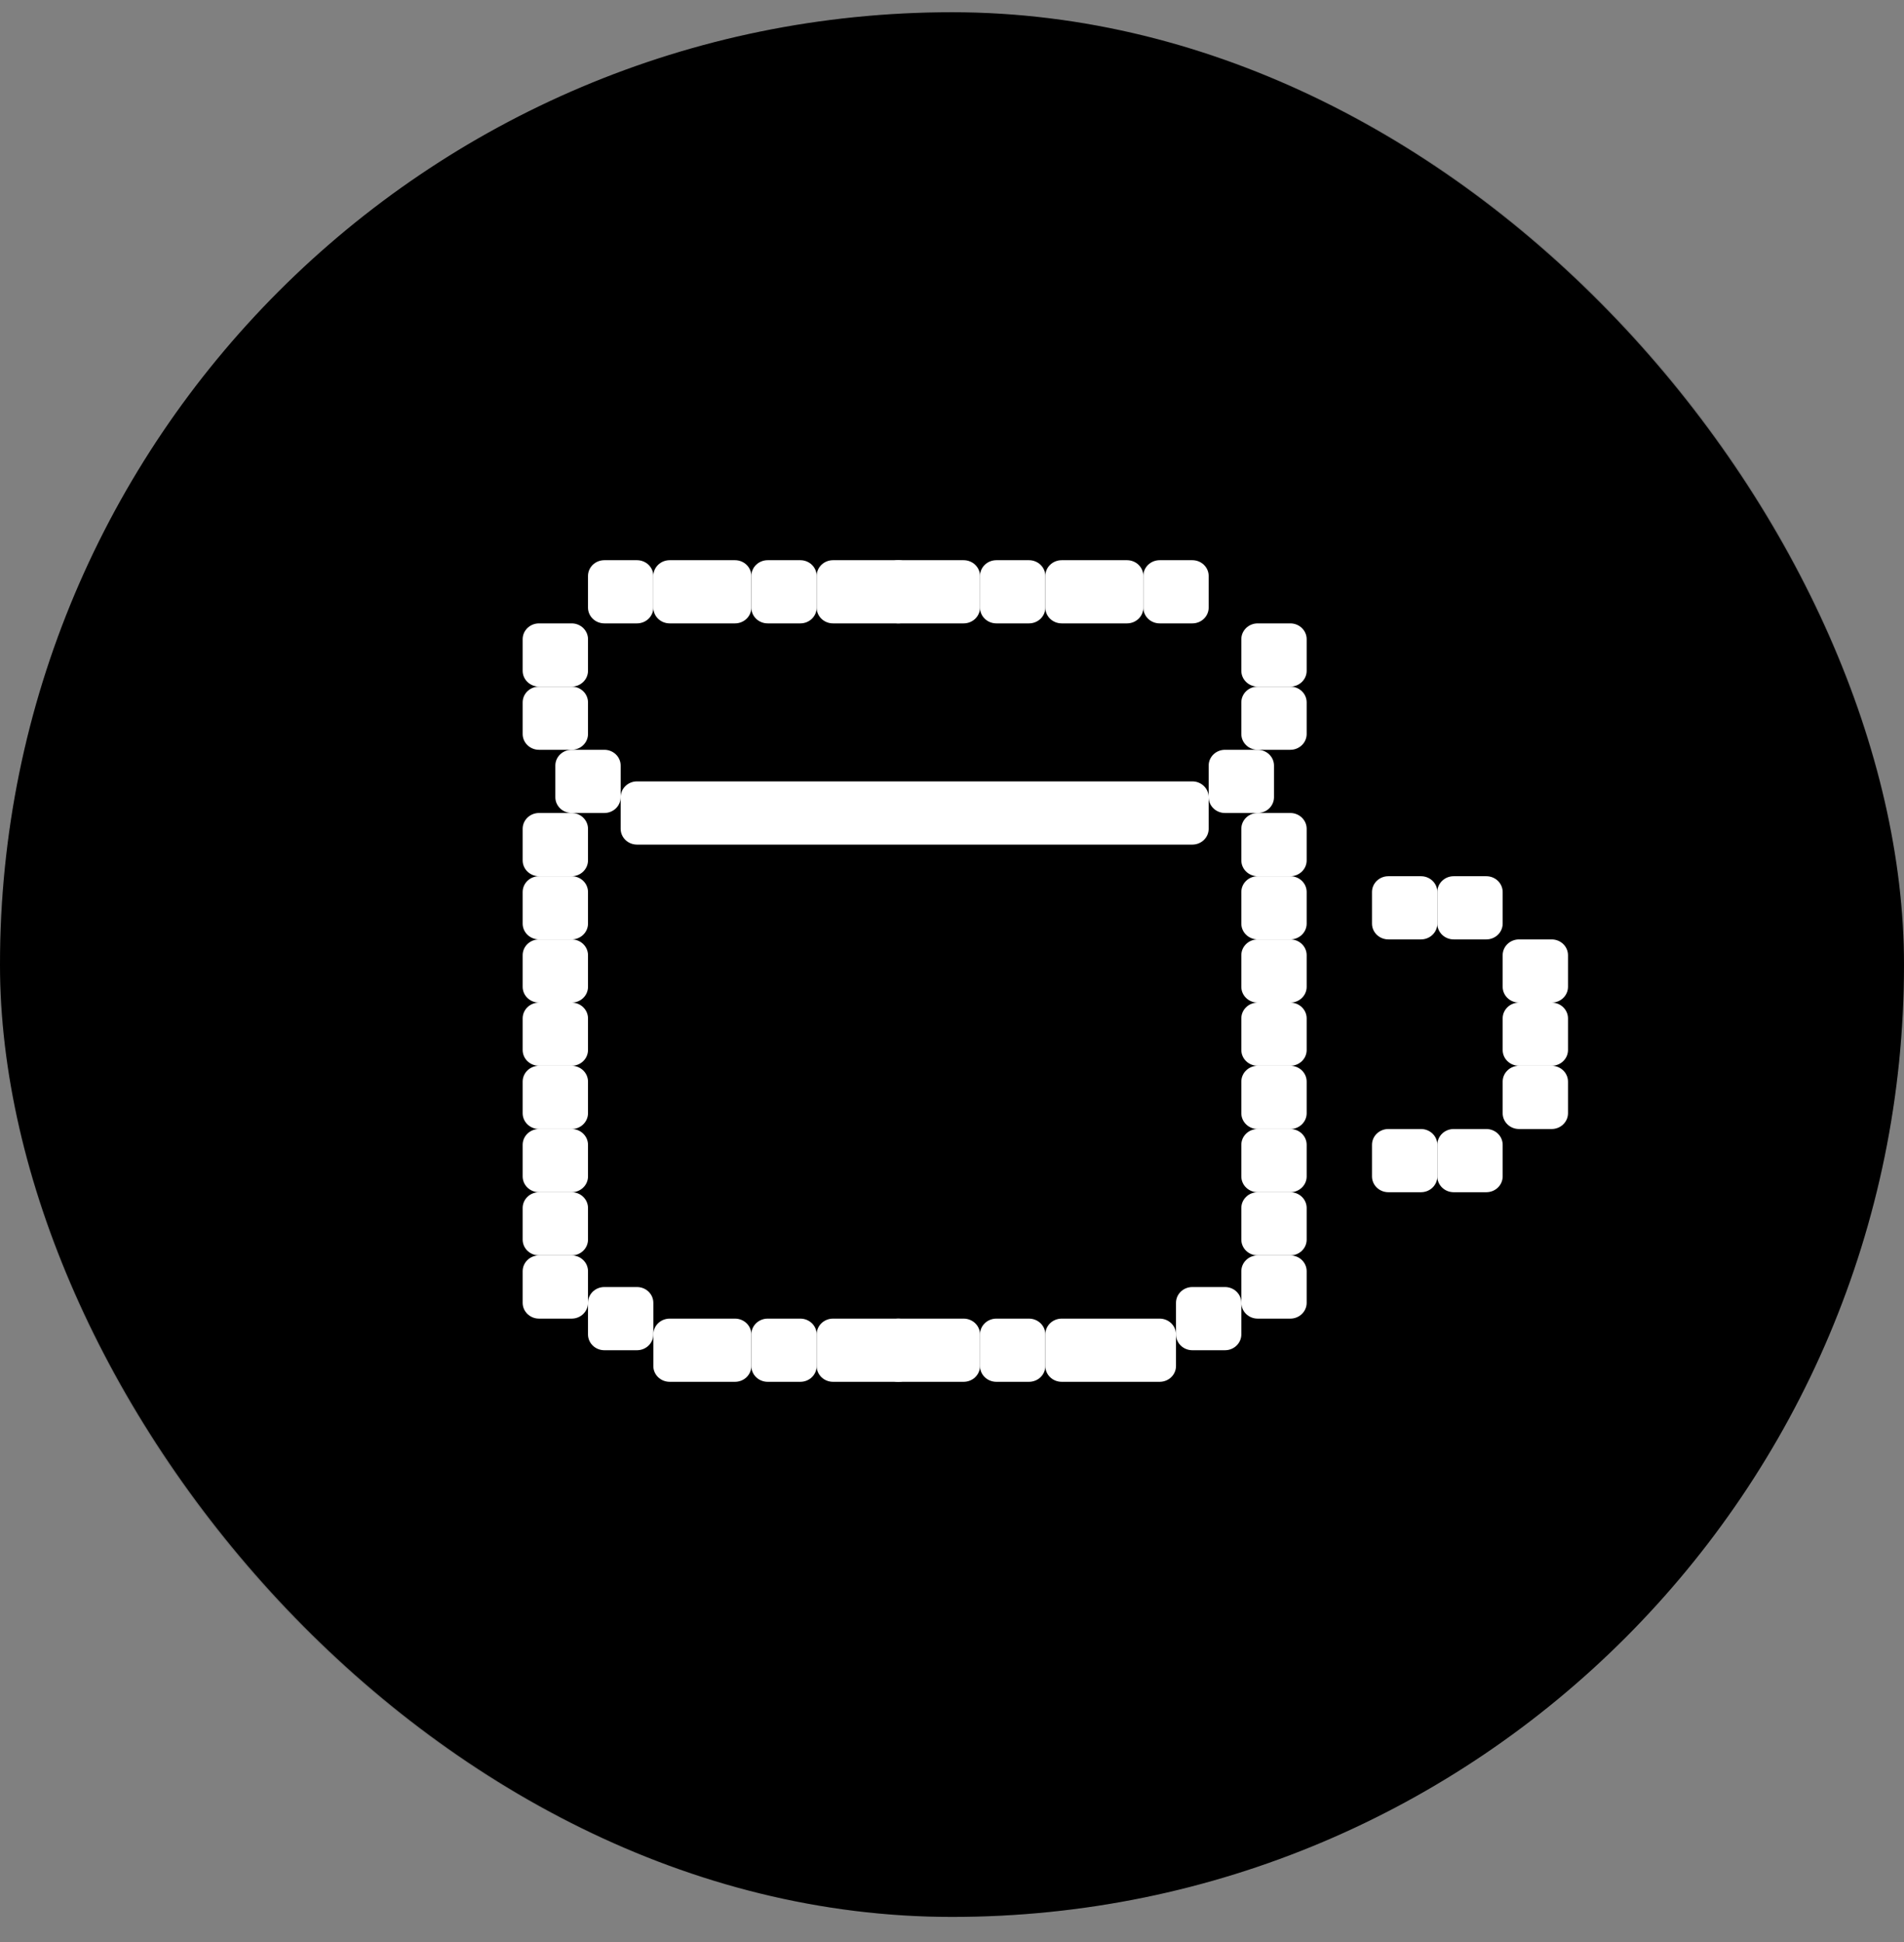 <svg width="51" height="52" viewBox="0 0 51 52" fill="none" xmlns="http://www.w3.org/2000/svg">
<rect x="0" y="0" width="51" height="52" fill="#808080" stroke="none"/>
<rect y="0.328" width="51" height="51" rx="25.5" fill="black"/>
<rect x="1" y="1.328" width="49" height="49" rx="24.5" stroke="black" stroke-opacity="0.1" stroke-width="2"/>
<path d="M33.25 17.115C33.25 16.882 33.446 16.692 33.688 16.692H34.562C34.804 16.692 35 16.882 35 17.115V17.962C35 18.195 34.804 18.385 34.562 18.385H33.688C33.446 18.385 33.25 18.195 33.25 17.962V17.115Z" fill="white"/>
<path d="M14 17.115C14 16.882 14.196 16.692 14.438 16.692H15.312C15.554 16.692 15.75 16.882 15.75 17.115V17.962C15.75 18.195 15.554 18.385 15.312 18.385H14.438C14.196 18.385 14 18.195 14 17.962V17.115Z" fill="white"/>
<path d="M16.188 16.692C15.946 16.692 15.75 16.503 15.75 16.269V15.423C15.75 15.189 15.946 15 16.188 15L17.062 15C17.304 15 17.5 15.189 17.5 15.423V16.269C17.5 16.503 17.304 16.692 17.062 16.692H16.188Z" fill="white"/>
<path d="M16.188 36.154C15.946 36.154 15.75 35.964 15.75 35.731V34.885C15.75 34.651 15.946 34.462 16.188 34.462H17.062C17.304 34.462 17.5 34.651 17.5 34.885V35.731C17.5 35.964 17.304 36.154 17.062 36.154H16.188Z" fill="white"/>
<path d="M33.25 28.962C33.25 28.728 33.446 28.538 33.688 28.538H34.562C34.804 28.538 35 28.728 35 28.962V29.808C35 30.041 34.804 30.231 34.562 30.231H33.688C33.446 30.231 33.25 30.041 33.25 29.808V28.962Z" fill="white"/>
<path d="M40.25 28.962C40.25 28.728 40.446 28.538 40.688 28.538H41.562C41.804 28.538 42 28.728 42 28.962V29.808C42 30.041 41.804 30.231 41.562 30.231H40.688C40.446 30.231 40.25 30.041 40.25 29.808V28.962Z" fill="white"/>
<path d="M14 28.962C14 28.728 14.196 28.538 14.438 28.538H15.312C15.554 28.538 15.75 28.728 15.75 28.962V29.808C15.75 30.041 15.554 30.231 15.312 30.231H14.438C14.196 30.231 14 30.041 14 29.808V28.962Z" fill="white"/>
<path d="M33.25 23.885C33.25 23.651 33.446 23.462 33.688 23.462H34.562C34.804 23.462 35 23.651 35 23.885V24.731C35 24.964 34.804 25.154 34.562 25.154H33.688C33.446 25.154 33.25 24.964 33.25 24.731V23.885Z" fill="white"/>
<path d="M38.5 23.885C38.5 23.651 38.696 23.462 38.938 23.462H39.812C40.054 23.462 40.25 23.651 40.25 23.885V24.731C40.25 24.964 40.054 25.154 39.812 25.154H38.938C38.696 25.154 38.5 24.964 38.5 24.731V23.885Z" fill="white"/>
<path d="M36.75 23.885C36.75 23.651 36.946 23.462 37.188 23.462H38.062C38.304 23.462 38.5 23.651 38.5 23.885V24.731C38.5 24.964 38.304 25.154 38.062 25.154H37.188C36.946 25.154 36.75 24.964 36.75 24.731V23.885Z" fill="white"/>
<path d="M14 23.885C14 23.651 14.196 23.462 14.438 23.462H15.312C15.554 23.462 15.75 23.651 15.75 23.885V24.731C15.75 24.964 15.554 25.154 15.312 25.154H14.438C14.196 25.154 14 24.964 14 24.731V23.885Z" fill="white"/>
<path d="M24.062 16.692C23.821 16.692 23.625 16.503 23.625 16.269V15.423C23.625 15.189 23.821 15 24.062 15L25.812 15C26.054 15 26.25 15.189 26.25 15.423V16.269C26.25 16.503 26.054 16.692 25.812 16.692H24.062Z" fill="white"/>
<path d="M24.062 37C23.821 37 23.625 36.811 23.625 36.577V35.731C23.625 35.497 23.821 35.308 24.062 35.308H25.812C26.054 35.308 26.25 35.497 26.25 35.731V36.577C26.25 36.811 26.054 37 25.812 37H24.062Z" fill="white"/>
<path d="M32.375 20.5C32.375 20.266 32.571 20.077 32.812 20.077H33.688C33.929 20.077 34.125 20.266 34.125 20.5V21.346C34.125 21.58 33.929 21.769 33.688 21.769H32.812C32.571 21.769 32.375 21.58 32.375 21.346V20.5Z" fill="white"/>
<path d="M16.625 21.346C16.625 21.113 16.821 20.923 17.062 20.923H31.938C32.179 20.923 32.375 21.113 32.375 21.346V22.192C32.375 22.426 32.179 22.615 31.938 22.615H17.062C16.821 22.615 16.625 22.426 16.625 22.192V21.346Z" fill="white"/>
<path d="M14.875 20.5C14.875 20.266 15.071 20.077 15.312 20.077H16.188C16.429 20.077 16.625 20.266 16.625 20.5V21.346C16.625 21.58 16.429 21.769 16.188 21.769H15.312C15.071 21.769 14.875 21.58 14.875 21.346V20.5Z" fill="white"/>
<path d="M20.562 16.692C20.321 16.692 20.125 16.503 20.125 16.269V15.423C20.125 15.189 20.321 15 20.562 15L21.438 15C21.679 15 21.875 15.189 21.875 15.423V16.269C21.875 16.503 21.679 16.692 21.438 16.692H20.562Z" fill="white"/>
<path d="M20.562 37C20.321 37 20.125 36.811 20.125 36.577V35.731C20.125 35.497 20.321 35.308 20.562 35.308H21.438C21.679 35.308 21.875 35.497 21.875 35.731V36.577C21.875 36.811 21.679 37 21.438 37H20.562Z" fill="white"/>
<path d="M33.25 18.808C33.25 18.574 33.446 18.385 33.688 18.385H34.562C34.804 18.385 35 18.574 35 18.808V19.654C35 19.887 34.804 20.077 34.562 20.077H33.688C33.446 20.077 33.25 19.887 33.25 19.654V18.808Z" fill="white"/>
<path d="M14 18.808C14 18.574 14.196 18.385 14.438 18.385H15.312C15.554 18.385 15.75 18.574 15.75 18.808V19.654C15.75 19.887 15.554 20.077 15.312 20.077H14.438C14.196 20.077 14 19.887 14 19.654V18.808Z" fill="white"/>
<path d="M17.938 16.692C17.696 16.692 17.5 16.503 17.5 16.269V15.423C17.5 15.189 17.696 15 17.938 15L19.688 15C19.929 15 20.125 15.189 20.125 15.423V16.269C20.125 16.503 19.929 16.692 19.688 16.692H17.938Z" fill="white"/>
<path d="M17.938 37C17.696 37 17.5 36.811 17.5 36.577V35.731C17.5 35.497 17.696 35.308 17.938 35.308H19.688C19.929 35.308 20.125 35.497 20.125 35.731V36.577C20.125 36.811 19.929 37 19.688 37H17.938Z" fill="white"/>
<path d="M33.25 32.346C33.25 32.112 33.446 31.923 33.688 31.923H34.562C34.804 31.923 35 32.112 35 32.346V33.192C35 33.426 34.804 33.615 34.562 33.615H33.688C33.446 33.615 33.25 33.426 33.25 33.192V32.346Z" fill="white"/>
<path d="M14 32.346C14 32.112 14.196 31.923 14.438 31.923H15.312C15.554 31.923 15.75 32.112 15.75 32.346V33.192C15.75 33.426 15.554 33.615 15.312 33.615H14.438C14.196 33.615 14 33.426 14 33.192V32.346Z" fill="white"/>
<path d="M33.25 27.269C33.25 27.036 33.446 26.846 33.688 26.846H34.562C34.804 26.846 35 27.036 35 27.269V28.115C35 28.349 34.804 28.538 34.562 28.538H33.688C33.446 28.538 33.25 28.349 33.25 28.115V27.269Z" fill="white"/>
<path d="M40.25 27.269C40.25 27.036 40.446 26.846 40.688 26.846H41.562C41.804 26.846 42 27.036 42 27.269V28.115C42 28.349 41.804 28.538 41.562 28.538H40.688C40.446 28.538 40.25 28.349 40.25 28.115V27.269Z" fill="white"/>
<path d="M14 27.269C14 27.036 14.196 26.846 14.438 26.846H15.312C15.554 26.846 15.75 27.036 15.75 27.269V28.115C15.75 28.349 15.554 28.538 15.312 28.538H14.438C14.196 28.538 14 28.349 14 28.115V27.269Z" fill="white"/>
<path d="M28.438 16.692C28.196 16.692 28 16.503 28 16.269V15.423C28 15.189 28.196 15 28.438 15L30.188 15C30.429 15 30.625 15.189 30.625 15.423V16.269C30.625 16.503 30.429 16.692 30.188 16.692H28.438Z" fill="white"/>
<path d="M28.438 37C28.196 37 28 36.811 28 36.577V35.731C28 35.497 28.196 35.308 28.438 35.308H31.062C31.304 35.308 31.5 35.497 31.5 35.731V36.577C31.5 36.811 31.304 37 31.062 37H28.438Z" fill="white"/>
<path d="M33.25 30.654C33.25 30.42 33.446 30.231 33.688 30.231H34.562C34.804 30.231 35 30.42 35 30.654V31.5C35 31.734 34.804 31.923 34.562 31.923H33.688C33.446 31.923 33.25 31.734 33.25 31.5V30.654Z" fill="white"/>
<path d="M38.5 30.654C38.5 30.42 38.696 30.231 38.938 30.231H39.812C40.054 30.231 40.25 30.42 40.25 30.654V31.5C40.25 31.734 40.054 31.923 39.812 31.923H38.938C38.696 31.923 38.5 31.734 38.5 31.5V30.654Z" fill="white"/>
<path d="M36.75 30.654C36.75 30.42 36.946 30.231 37.188 30.231H38.062C38.304 30.231 38.5 30.42 38.5 30.654V31.5C38.5 31.734 38.304 31.923 38.062 31.923H37.188C36.946 31.923 36.75 31.734 36.75 31.5V30.654Z" fill="white"/>
<path d="M14 30.654C14 30.42 14.196 30.231 14.438 30.231H15.312C15.554 30.231 15.75 30.42 15.75 30.654V31.5C15.75 31.734 15.554 31.923 15.312 31.923H14.438C14.196 31.923 14 31.734 14 31.5V30.654Z" fill="white"/>
<path d="M33.25 25.577C33.25 25.343 33.446 25.154 33.688 25.154H34.562C34.804 25.154 35 25.343 35 25.577V26.423C35 26.657 34.804 26.846 34.562 26.846H33.688C33.446 26.846 33.25 26.657 33.25 26.423V25.577Z" fill="white"/>
<path d="M40.25 25.577C40.25 25.343 40.446 25.154 40.688 25.154H41.562C41.804 25.154 42 25.343 42 25.577V26.423C42 26.657 41.804 26.846 41.562 26.846H40.688C40.446 26.846 40.25 26.657 40.25 26.423V25.577Z" fill="white"/>
<path d="M14 25.577C14 25.343 14.196 25.154 14.438 25.154H15.312C15.554 25.154 15.75 25.343 15.75 25.577V26.423C15.75 26.657 15.554 26.846 15.312 26.846H14.438C14.196 26.846 14 26.657 14 26.423V25.577Z" fill="white"/>
<path d="M26.688 16.692C26.446 16.692 26.25 16.503 26.25 16.269V15.423C26.25 15.189 26.446 15 26.688 15L27.562 15C27.804 15 28 15.189 28 15.423V16.269C28 16.503 27.804 16.692 27.562 16.692H26.688Z" fill="white"/>
<path d="M26.688 37C26.446 37 26.25 36.811 26.25 36.577V35.731C26.25 35.497 26.446 35.308 26.688 35.308H27.562C27.804 35.308 28 35.497 28 35.731V36.577C28 36.811 27.804 37 27.562 37H26.688Z" fill="white"/>
<path d="M33.25 22.192C33.25 21.959 33.446 21.769 33.688 21.769H34.562C34.804 21.769 35 21.959 35 22.192V23.038C35 23.272 34.804 23.462 34.562 23.462H33.688C33.446 23.462 33.25 23.272 33.25 23.038V22.192Z" fill="white"/>
<path d="M14 22.192C14 21.959 14.196 21.769 14.438 21.769H15.312C15.554 21.769 15.75 21.959 15.75 22.192V23.038C15.75 23.272 15.554 23.462 15.312 23.462H14.438C14.196 23.462 14 23.272 14 23.038V22.192Z" fill="white"/>
<path d="M22.312 16.692C22.071 16.692 21.875 16.503 21.875 16.269V15.423C21.875 15.189 22.071 15 22.312 15H24.062C24.304 15 24.5 15.189 24.5 15.423V16.269C24.5 16.503 24.304 16.692 24.062 16.692H22.312Z" fill="white"/>
<path d="M22.312 37C22.071 37 21.875 36.811 21.875 36.577V35.731C21.875 35.497 22.071 35.308 22.312 35.308H24.062C24.304 35.308 24.5 35.497 24.5 35.731V36.577C24.5 36.811 24.304 37 24.062 37H22.312Z" fill="white"/>
<path d="M33.25 34.038C33.25 33.805 33.446 33.615 33.688 33.615H34.562C34.804 33.615 35 33.805 35 34.038V34.885C35 35.118 34.804 35.308 34.562 35.308H33.688C33.446 35.308 33.25 35.118 33.25 34.885V34.038Z" fill="white"/>
<path d="M14 34.038C14 33.805 14.196 33.615 14.438 33.615H15.312C15.554 33.615 15.75 33.805 15.75 34.038V34.885C15.75 35.118 15.554 35.308 15.312 35.308H14.438C14.196 35.308 14 35.118 14 34.885V34.038Z" fill="white"/>
<path d="M31.062 16.692C30.821 16.692 30.625 16.503 30.625 16.269V15.423C30.625 15.189 30.821 15 31.062 15L31.938 15C32.179 15 32.375 15.189 32.375 15.423V16.269C32.375 16.503 32.179 16.692 31.938 16.692H31.062Z" fill="white"/>
<path d="M31.938 36.154C31.696 36.154 31.5 35.964 31.5 35.731V34.885C31.5 34.651 31.696 34.462 31.938 34.462H32.812C33.054 34.462 33.25 34.651 33.25 34.885V35.731C33.25 35.964 33.054 36.154 32.812 36.154H31.938Z" fill="white"/>
</svg>
